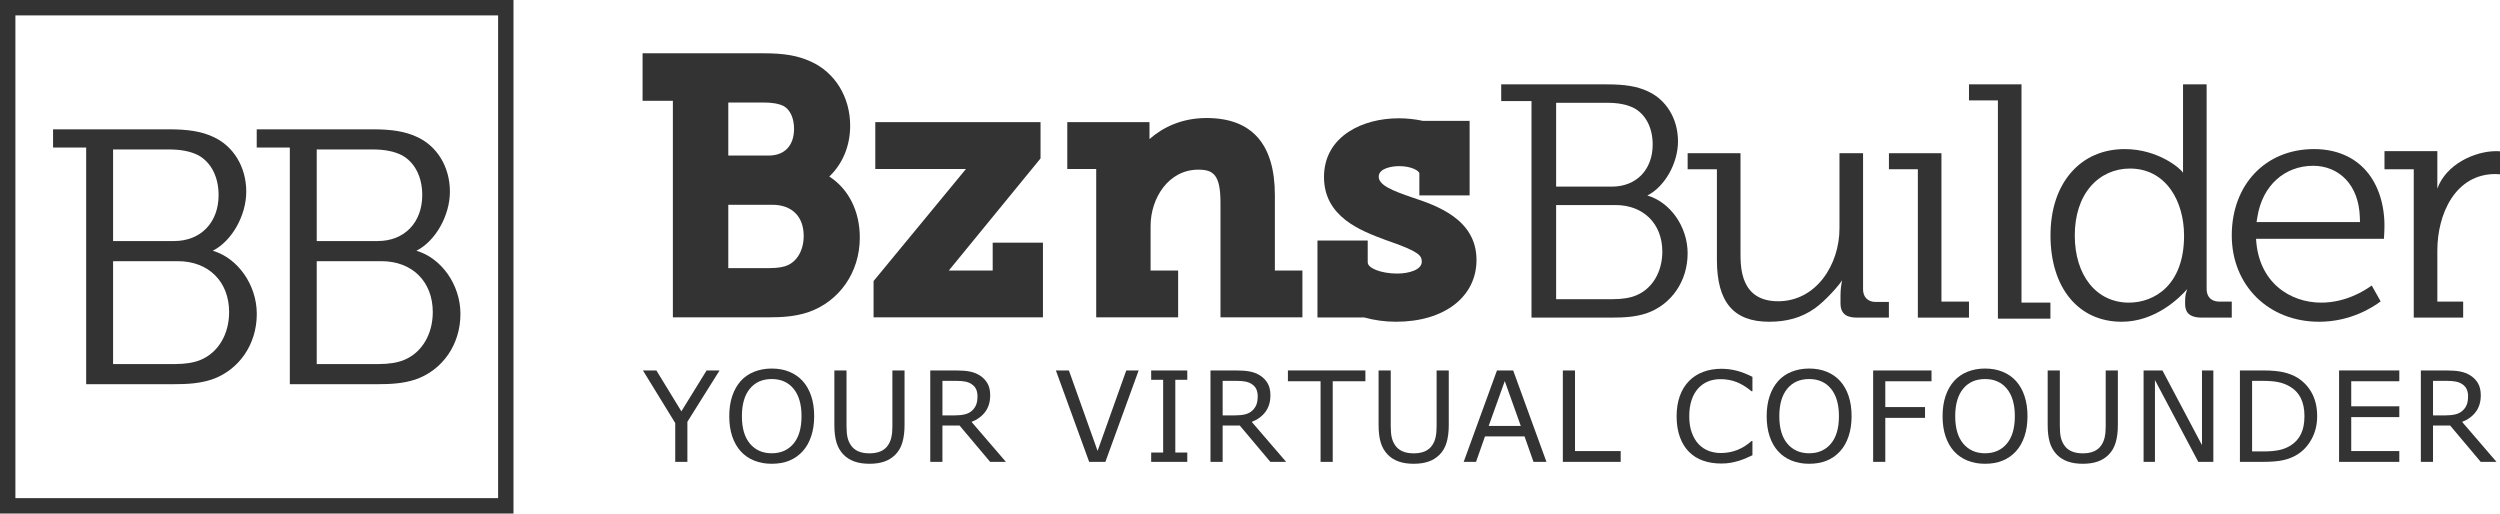 <?xml version="1.0" encoding="utf-8"?>
<!-- Generator: Adobe Illustrator 17.0.0, SVG Export Plug-In . SVG Version: 6.00 Build 0)  -->
<!DOCTYPE svg PUBLIC "-//W3C//DTD SVG 1.1//EN" "http://www.w3.org/Graphics/SVG/1.1/DTD/svg11.dtd">
<svg version="1.1" id="Layer_1" xmlns="http://www.w3.org/2000/svg" xmlns:xlink="http://www.w3.org/1999/xlink" x="0px" y="0px"
	 width="641.056px" height="131.674px" viewBox="0 0 641.056 131.674" enable-background="new 0 0 641.056 131.674"
	 xml:space="preserve">
<g>
	<path fill="#333333" d="M54.56,64.3c4.98-2.535,8.586-9.146,8.586-15.152c0-6.335-3.274-11.732-8.544-14.084
		c-2.966-1.356-6.266-1.907-11.403-1.907H13.606v4.682h8.489v60.678h22.358c3.786,0,6.747-0.199,9.804-1.188
		c7.032-2.408,11.59-9.017,11.59-16.829C65.847,72.976,60.91,66.138,54.56,64.3 M28.996,38.321h14.203
		c3.226,0,5.587,0.461,7.656,1.496l0.063,0.033c3.263,1.849,5.134,5.554,5.134,10.166c0,7.053-4.584,11.791-11.406,11.791h-15.65
		C28.996,61.807,28.996,38.321,28.996,38.321z M51.446,92.282c-1.69,0.71-3.913,1.07-6.607,1.07H28.996v-26.38h16.615
		c7.861,0,13.142,5.243,13.142,13.046C58.753,85.712,55.953,90.411,51.446,92.282"/>
	<path fill="#333333" d="M106.781,64.3c4.98-2.535,8.586-9.146,8.586-15.152c0-6.335-3.274-11.732-8.544-14.084
		c-2.966-1.356-6.266-1.907-11.403-1.907H65.827v4.682h8.49v60.678h22.358c3.785,0,6.746-0.199,9.803-1.188
		c7.032-2.408,11.59-9.017,11.59-16.829C118.068,72.976,113.132,66.138,106.781,64.3 M81.217,38.321H95.42
		c3.226,0,5.587,0.461,7.656,1.496l0.063,0.033c3.263,1.849,5.134,5.554,5.134,10.166c0,7.053-4.584,11.791-11.406,11.791h-15.65
		V38.321z M103.667,92.282c-1.69,0.71-3.913,1.07-6.607,1.07H81.217v-26.38h16.615c7.861,0,13.142,5.243,13.142,13.046
		C110.974,85.712,108.174,90.411,103.667,92.282"/>
	<path fill="#333333" d="M131.674,131.674H0V0h131.674V131.674z M3.949,127.725h123.776V3.95H3.949V127.725z"/>
	<path fill="#333333" d="M212.647,45.266c3.413-3.24,5.355-7.845,5.355-13.018c0-7.377-3.892-13.697-10.136-16.485
		c-3.258-1.489-6.754-2.097-12.066-2.097h-31.03v12.182h7.769v55.527h24.409c3.742,0,6.906-0.217,10.186-1.278l0.044-0.015
		c8.077-2.766,13.296-10.28,13.296-19.143C220.474,54.087,217.568,48.435,212.647,45.266 M197.124,39.885h-10.373V26.289h9.049
		c2.27,0,3.871,0.284,5.175,0.919c1.678,0.986,2.638,3.108,2.638,5.835C203.613,37.327,201.187,39.885,197.124,39.885
		 M201.818,68.08c-0.728,0.307-2.103,0.672-4.517,0.672h-10.55V52.508h11.256c5.058,0,8.078,2.987,8.078,7.99
		c0,3.585-1.63,6.489-4.254,7.577L201.818,68.08z"/>
	<polygon fill="#333333" points="254.548,62.219 254.548,69.37 243.297,69.37 266.818,40.625 266.818,31.322 224.445,31.322 
		224.445,43.327 247.695,43.327 224.003,72.067 224.003,81.375 267.436,81.375 267.436,62.219 	"/>
	<path fill="#333333" d="M362.038,50.601c-4.978-1.714-8.5-3.099-8.5-5.307c0-2.126,3.302-2.693,5.253-2.693
		c3.204,0,5.165,1.229,5.165,1.898v5.606h12.888v-19.12h-12.006c-1.993-0.424-4.107-0.654-6.135-0.654
		c-4.763,0-9.238,1.166-12.602,3.283c-4.317,2.716-6.599,6.786-6.599,11.768c0,10.258,9.448,13.784,15.699,16.117l0.036,0.014
		c0.429,0.153,0.852,0.302,1.268,0.449c7.305,2.58,8.069,3.547,8.069,5.137c0,2.093-3.272,3.046-6.313,3.046
		c-4.021,0-7.548-1.341-7.548-2.87V61.67h-12.888v19.739h12.005c2.572,0.714,5.368,1.094,8.166,1.094
		c12.33,0,20.613-6.367,20.613-15.845C378.609,56.132,368.242,52.669,362.038,50.601"/>
	<path fill="#333333" d="M326.907,69.37V50.08c0-13.15-5.896-19.818-17.523-19.818c-6.459,0-11.298,2.468-14.629,5.398v-4.338
		h-21.08v12.005h7.416v38.048h21.01V69.37h-7.063V57.937c0-7.094,4.574-14.433,12.227-14.433c3.858,0,5.694,1.274,5.694,8.519
		v29.352h21.01V69.37H326.907z"/>
	<path fill="#333333" d="M422.419,50.131c4.556-2.319,7.857-8.37,7.857-13.866c0-5.797-2.996-10.735-7.819-12.888
		c-2.714-1.241-5.734-1.745-10.435-1.745h-27.081v4.284h7.769v55.528h20.46c3.464,0,6.174-0.182,8.971-1.087
		c6.435-2.204,10.606-8.252,10.606-15.401C432.747,58.071,428.23,51.813,422.419,50.131 M399.025,26.358h12.997
		c2.953,0,5.113,0.422,7.006,1.368l0.058,0.031c2.986,1.691,4.698,5.083,4.698,9.303c0,6.454-4.195,10.79-10.438,10.79h-14.321
		L399.025,26.358L399.025,26.358z M419.569,75.738c-1.547,0.65-3.581,0.98-6.046,0.98h-14.498V52.576h15.204
		c7.194,0,12.027,4.798,12.027,11.939C426.256,69.726,423.694,74.026,419.569,75.738"/>
	<path fill="#333333" d="M477.731,74.226V39.288h-6.05v19.313c0,9.166-5.886,18.647-15.734,18.647
		c-9.643,0-9.643-8.675-9.643-12.379V39.288H432.75v4.108h7.503v23.238c0,10.827,4.257,15.87,13.398,15.87
		c4.465,0,8.282-1.014,11.709-3.437c2.564-1.812,6.143-5.78,6.954-7.157h0.016l-0.223,1.448c-0.001,0.01-0.162,1.081-0.162,2.457
		v1.943c0,3.248,2.222,3.687,4.394,3.687h8.013v-4.021h-3.422C478.987,77.424,477.731,76.169,477.731,74.226"/>
	<polygon fill="#333333" points="497.83,39.288 484.365,39.288 484.365,43.396 491.78,43.396 491.78,81.445 504.893,81.445 
		504.893,77.336 497.83,77.336 	"/>
	<path fill="#333333" d="M565.83,74.138V21.632h-6.051v22.677c-0.611-1.117-6.448-6.08-14.939-6.08
		c-5.558,0-10.299,2.054-13.711,5.939c-3.491,3.977-5.337,9.579-5.337,16.199c0,13.447,7.165,22.137,18.253,22.137
		c8.697,0,14.896-6.184,16.796-8.364l-0.32,1.066c0,0-0.212,0.756-0.212,2.021v0.619c0,1.675,0.489,3.599,4.305,3.599h7.66v-4.109
		h-3.246C567.055,77.336,565.83,76.111,565.83,74.138 M545.899,77.601c-8.302,0-13.88-6.926-13.88-17.234
		c0-5.136,1.406-9.483,4.067-12.573c2.541-2.95,6.12-4.574,10.078-4.574c4.365,0,8.001,1.881,10.516,5.442
		c2.169,3.071,3.364,7.259,3.364,11.793C560.044,73.111,552.424,77.601,545.899,77.601"/>
	<path fill="#333333" d="M593.352,38.228c-12.41,0-21.078,9.104-21.078,22.138c0,12.827,9.422,22.137,22.403,22.137
		c8.079,0,13.797-3.723,15.777-5.227l-2.292-4.068c-2.131,1.546-6.882,4.392-12.956,4.392c-7.877,0-16.097-5.062-16.703-16.372
		h-0.071h32.864c0.066-0.657,0.133-2.788,0.133-3.334c0-5.557-1.632-10.522-4.597-13.98
		C603.643,40.194,598.982,38.228,593.352,38.228 M578.63,56.943l0.241-1.461c1.298-7.878,6.913-12.969,14.305-12.969
		c3.212,0,6.146,1.206,8.263,3.395c2.268,2.346,3.539,5.713,3.674,9.736l0.044,1.299H578.63z"/>
	<polygon fill="#333333" points="518.359,21.632 504.893,21.632 504.893,25.74 512.309,25.74 512.308,81.71 525.774,81.71 
		525.774,77.601 518.359,77.601 	"/>
	<path fill="#333333" d="M640.105,38.758c-5.613,0-12.91,3.421-15.116,9.609v-9.609h-13.554v4.638h7.503v38.049h12.672v-4.109
		h-6.621V64.251c0-9.45,4.647-19.619,14.851-19.619c0.441,0,0.852,0.023,1.216,0.058v-5.892
		C640.765,38.775,640.438,38.758,640.105,38.758"/>
	<g>
		<path fill="#333333" d="M184.512,94.99l-8.251,13.162v10.281h-3.117v-9.95l-8.281-13.493h3.448l6.407,10.485l6.472-10.485
			C181.19,94.99,184.512,94.99,184.512,94.99z"/>
		<path fill="#333333" d="M205.812,97.683c0.955,1.05,1.688,2.335,2.196,3.857c0.51,1.521,0.764,3.248,0.764,5.18
			s-0.26,3.66-0.779,5.188s-1.246,2.801-2.181,3.818c-0.966,1.061-2.106,1.857-3.424,2.394c-1.317,0.535-2.821,0.803-4.511,0.803
			c-1.648,0-3.146-0.273-4.495-0.819c-1.35-0.545-2.496-1.338-3.44-2.377s-1.672-2.314-2.181-3.826s-0.764-3.237-0.764-5.18
			c0-1.91,0.252-3.624,0.756-5.141s1.238-2.815,2.204-3.896c0.924-1.029,2.07-1.816,3.44-2.362c1.37-0.545,2.862-0.818,4.479-0.818
			c1.679,0,3.188,0.275,4.526,0.826C203.742,95.88,204.879,96.664,205.812,97.683z M205.529,106.72c0-3.044-0.683-5.393-2.047-7.046
			s-3.228-2.479-5.589-2.479c-2.383,0-4.254,0.826-5.613,2.479s-2.039,4.002-2.039,7.046c0,3.075,0.693,5.43,2.078,7.062
			c1.386,1.632,3.244,2.448,5.574,2.448s4.186-0.816,5.565-2.448S205.529,109.795,205.529,106.72z"/>
		<path fill="#333333" d="M231.946,109.019c0,1.7-0.187,3.183-0.56,4.447c-0.372,1.266-0.983,2.317-1.834,3.157
			c-0.809,0.798-1.753,1.38-2.834,1.748c-1.081,0.367-2.341,0.551-3.778,0.551c-1.47,0-2.75-0.194-3.842-0.583
			c-1.092-0.388-2.011-0.96-2.756-1.716c-0.85-0.86-1.461-1.899-1.834-3.117s-0.559-2.714-0.559-4.487V94.99h3.117v14.186
			c0,1.271,0.087,2.272,0.26,3.007c0.173,0.735,0.465,1.401,0.874,2c0.462,0.683,1.089,1.196,1.881,1.543
			c0.793,0.347,1.745,0.52,2.858,0.52c1.123,0,2.078-0.171,2.865-0.512s1.417-0.858,1.89-1.551c0.409-0.599,0.7-1.283,0.873-2.055
			c0.174-0.771,0.261-1.729,0.261-2.873V94.99h3.117L231.946,109.019L231.946,109.019z"/>
		<path fill="#333333" d="M257.939,118.434h-4.046l-7.841-9.32h-4.393v9.32h-3.118V94.99h6.566c1.417,0,2.598,0.092,3.542,0.275
			s1.795,0.512,2.551,0.983c0.851,0.536,1.514,1.21,1.991,2.023s0.717,1.845,0.717,3.094c0,1.69-0.425,3.104-1.275,4.243
			c-0.851,1.14-2.021,1.997-3.511,2.574L257.939,118.434z M250.65,101.587c0-0.672-0.118-1.268-0.354-1.787
			s-0.627-0.958-1.173-1.314c-0.451-0.305-0.987-0.517-1.606-0.638s-1.349-0.182-2.188-0.182h-3.668v8.849h3.148
			c0.986,0,1.848-0.086,2.582-0.26c0.735-0.173,1.359-0.496,1.874-0.968c0.473-0.441,0.821-0.947,1.047-1.52
			S250.65,102.469,250.65,101.587z"/>
		<path fill="#333333" d="M291.976,94.99l-8.533,23.443h-4.156l-8.534-23.443h3.338l7.353,20.625l7.354-20.625H291.976z"/>
		<path fill="#333333" d="M304.445,118.434h-9.258v-2.394h3.07V97.383h-3.07V94.99h9.258v2.393h-3.07v18.657h3.07V118.434z"/>
		<path fill="#333333" d="M329.793,118.434h-4.046l-7.841-9.32h-4.393v9.32h-3.118V94.99h6.566c1.417,0,2.598,0.092,3.542,0.275
			s1.795,0.512,2.551,0.983c0.851,0.536,1.514,1.21,1.991,2.023s0.717,1.845,0.717,3.094c0,1.69-0.425,3.104-1.275,4.243
			c-0.851,1.14-2.021,1.997-3.511,2.574L329.793,118.434z M322.504,101.587c0-0.672-0.118-1.268-0.354-1.787
			s-0.627-0.958-1.173-1.314c-0.451-0.305-0.987-0.517-1.606-0.638s-1.349-0.182-2.188-0.182h-3.668v8.849h3.148
			c0.986,0,1.848-0.086,2.582-0.26c0.735-0.173,1.359-0.496,1.874-0.968c0.473-0.441,0.821-0.947,1.047-1.52
			S322.504,102.469,322.504,101.587z"/>
		<path fill="#333333" d="M350.118,97.761h-8.377v20.673h-3.117V97.761h-8.376V94.99h19.87L350.118,97.761L350.118,97.761z"/>
		<path fill="#333333" d="M371.497,109.019c0,1.7-0.187,3.183-0.56,4.447c-0.372,1.266-0.983,2.317-1.834,3.157
			c-0.809,0.798-1.753,1.38-2.834,1.748c-1.081,0.367-2.341,0.551-3.778,0.551c-1.47,0-2.75-0.194-3.842-0.583
			c-1.092-0.388-2.011-0.96-2.756-1.716c-0.85-0.86-1.461-1.899-1.834-3.117s-0.559-2.714-0.559-4.487V94.99h3.117v14.186
			c0,1.271,0.087,2.272,0.26,3.007s0.465,1.401,0.874,2c0.462,0.683,1.089,1.196,1.881,1.543c0.793,0.347,1.745,0.52,2.858,0.52
			c1.123,0,2.078-0.171,2.865-0.512s1.417-0.858,1.89-1.551c0.409-0.599,0.7-1.283,0.873-2.055c0.174-0.771,0.261-1.729,0.261-2.873
			V94.99h3.117v14.029H371.497z"/>
		<path fill="#333333" d="M396.545,118.434h-3.322l-2.298-6.534h-10.14l-2.299,6.534h-3.165l8.534-23.443h4.156L396.545,118.434z
			 M389.964,109.223l-4.109-11.509l-4.125,11.509H389.964z"/>
		<path fill="#333333" d="M415.58,118.434h-14.832V94.99h3.118v20.672h11.714V118.434z"/>
		<path fill="#333333" d="M449.364,116.733c-0.577,0.252-1.1,0.488-1.566,0.708c-0.467,0.221-1.078,0.452-1.834,0.693
			c-0.641,0.199-1.336,0.37-2.086,0.512c-0.751,0.142-1.577,0.212-2.48,0.212c-1.7,0-3.246-0.238-4.637-0.716
			s-2.601-1.226-3.629-2.244c-1.008-0.997-1.795-2.265-2.361-3.802c-0.567-1.538-0.851-3.325-0.851-5.361
			c0-1.931,0.272-3.658,0.818-5.18s1.333-2.808,2.362-3.857c0.997-1.019,2.201-1.795,3.613-2.33
			c1.411-0.536,2.979-0.804,4.699-0.804c1.26,0,2.517,0.152,3.771,0.457s2.647,0.84,4.18,1.605v3.7h-0.236
			c-1.291-1.081-2.571-1.868-3.841-2.361c-1.271-0.493-2.63-0.74-4.078-0.74c-1.187,0-2.254,0.191-3.204,0.575
			c-0.95,0.383-1.798,0.979-2.543,1.786c-0.724,0.788-1.288,1.782-1.692,2.984c-0.404,1.201-0.606,2.59-0.606,4.164
			c0,1.648,0.224,3.065,0.67,4.251c0.445,1.187,1.021,2.152,1.724,2.897c0.734,0.776,1.593,1.352,2.574,1.724
			c0.981,0.373,2.018,0.559,3.109,0.559c1.501,0,2.907-0.257,4.22-0.771c1.312-0.514,2.54-1.285,3.685-2.314h0.22v3.653H449.364z"/>
		<path fill="#333333" d="M471.829,97.683c0.955,1.05,1.688,2.335,2.196,3.857c0.51,1.521,0.764,3.248,0.764,5.18
			s-0.26,3.66-0.779,5.188s-1.246,2.801-2.181,3.818c-0.966,1.061-2.106,1.857-3.424,2.394c-1.317,0.535-2.821,0.803-4.511,0.803
			c-1.648,0-3.146-0.273-4.495-0.819c-1.35-0.545-2.496-1.338-3.44-2.377s-1.672-2.314-2.181-3.826s-0.764-3.237-0.764-5.18
			c0-1.91,0.252-3.624,0.756-5.141s1.238-2.815,2.204-3.896c0.924-1.029,2.07-1.816,3.44-2.362c1.37-0.545,2.862-0.818,4.479-0.818
			c1.679,0,3.188,0.275,4.526,0.826C469.758,95.88,470.895,96.664,471.829,97.683z M471.546,106.72c0-3.044-0.683-5.393-2.047-7.046
			s-3.228-2.479-5.589-2.479c-2.383,0-4.254,0.826-5.613,2.479s-2.039,4.002-2.039,7.046c0,3.075,0.693,5.43,2.078,7.062
			c1.386,1.632,3.244,2.448,5.574,2.448s4.186-0.816,5.565-2.448S471.546,109.795,471.546,106.72z"/>
		<path fill="#333333" d="M495.287,97.761h-11.855v6.613h10.187v2.771h-10.187v11.289h-3.118V94.99h14.974L495.287,97.761
			L495.287,97.761z"/>
		<path fill="#333333" d="M516.934,97.683c0.955,1.05,1.688,2.335,2.196,3.857c0.51,1.521,0.764,3.248,0.764,5.18
			s-0.26,3.66-0.779,5.188s-1.246,2.801-2.181,3.818c-0.966,1.061-2.106,1.857-3.424,2.394c-1.317,0.535-2.821,0.803-4.511,0.803
			c-1.648,0-3.146-0.273-4.495-0.819c-1.35-0.545-2.496-1.338-3.44-2.377s-1.672-2.314-2.181-3.826s-0.764-3.237-0.764-5.18
			c0-1.91,0.252-3.624,0.756-5.141s1.238-2.815,2.204-3.896c0.924-1.029,2.07-1.816,3.44-2.362c1.37-0.545,2.862-0.818,4.479-0.818
			c1.679,0,3.188,0.275,4.526,0.826C514.864,95.88,516.001,96.664,516.934,97.683z M516.651,106.72c0-3.044-0.683-5.393-2.047-7.046
			s-3.228-2.479-5.589-2.479c-2.383,0-4.254,0.826-5.613,2.479s-2.039,4.002-2.039,7.046c0,3.075,0.693,5.43,2.078,7.062
			c1.386,1.632,3.244,2.448,5.574,2.448s4.186-0.816,5.565-2.448S516.651,109.795,516.651,106.72z"/>
		<path fill="#333333" d="M543.068,109.019c0,1.7-0.187,3.183-0.56,4.447c-0.372,1.266-0.983,2.317-1.834,3.157
			c-0.809,0.798-1.753,1.38-2.834,1.748c-1.081,0.367-2.341,0.551-3.778,0.551c-1.47,0-2.75-0.194-3.842-0.583
			c-1.092-0.388-2.011-0.96-2.756-1.716c-0.85-0.86-1.461-1.899-1.834-3.117s-0.559-2.714-0.559-4.487V94.99h3.117v14.186
			c0,1.271,0.087,2.272,0.26,3.007c0.173,0.735,0.465,1.401,0.874,2c0.462,0.683,1.089,1.196,1.881,1.543
			c0.793,0.347,1.745,0.52,2.858,0.52c1.123,0,2.078-0.171,2.865-0.512s1.417-0.858,1.89-1.551c0.409-0.599,0.7-1.283,0.873-2.055
			c0.174-0.771,0.261-1.729,0.261-2.873V94.99h3.117L543.068,109.019L543.068,109.019z"/>
		<path fill="#333333" d="M567.55,118.434h-3.857l-11.116-20.972v20.972h-2.913V94.99h4.834l10.14,19.146V94.99h2.913
			L567.55,118.434L567.55,118.434z"/>
		<path fill="#333333" d="M594.173,106.735c0,2.131-0.465,4.063-1.394,5.794c-0.93,1.732-2.165,3.076-3.708,4.03
			c-1.07,0.662-2.265,1.14-3.582,1.434s-3.052,0.44-5.203,0.44h-5.921V94.99h5.857c2.288,0,4.106,0.165,5.455,0.496
			c1.349,0.33,2.49,0.784,3.425,1.361c1.596,0.997,2.839,2.325,3.731,3.983C593.726,102.49,594.173,104.458,594.173,106.735z
			 M590.913,106.689c0-1.837-0.32-3.386-0.96-4.645c-0.641-1.26-1.596-2.252-2.866-2.977c-0.924-0.524-1.904-0.89-2.943-1.094
			c-1.04-0.205-2.283-0.308-3.731-0.308h-2.929v18.091h2.929c1.5,0,2.81-0.11,3.928-0.33c1.118-0.221,2.144-0.63,3.078-1.229
			c1.165-0.745,2.039-1.727,2.621-2.944C590.622,110.036,590.913,108.515,590.913,106.689z"/>
		<path fill="#333333" d="M615.237,118.434h-15.446V94.99h15.446v2.771h-12.328v6.424h12.328v2.771h-12.328v8.706h12.328V118.434z"
			/>
		<path fill="#333333" d="M640.158,118.434h-4.046l-7.841-9.32h-4.393v9.32h-3.118V94.99h6.566c1.417,0,2.598,0.092,3.542,0.275
			s1.795,0.512,2.551,0.983c0.851,0.536,1.514,1.21,1.991,2.023s0.717,1.845,0.717,3.094c0,1.69-0.425,3.104-1.275,4.243
			c-0.851,1.14-2.021,1.997-3.511,2.574L640.158,118.434z M632.869,101.587c0-0.672-0.118-1.268-0.354-1.787
			s-0.627-0.958-1.173-1.314c-0.451-0.305-0.987-0.517-1.606-0.638s-1.349-0.182-2.188-0.182h-3.668v8.849h3.148
			c0.986,0,1.848-0.086,2.582-0.26c0.735-0.173,1.359-0.496,1.874-0.968c0.473-0.441,0.821-0.947,1.047-1.52
			S632.869,102.469,632.869,101.587z"/>
	</g>
</g>
</svg>

